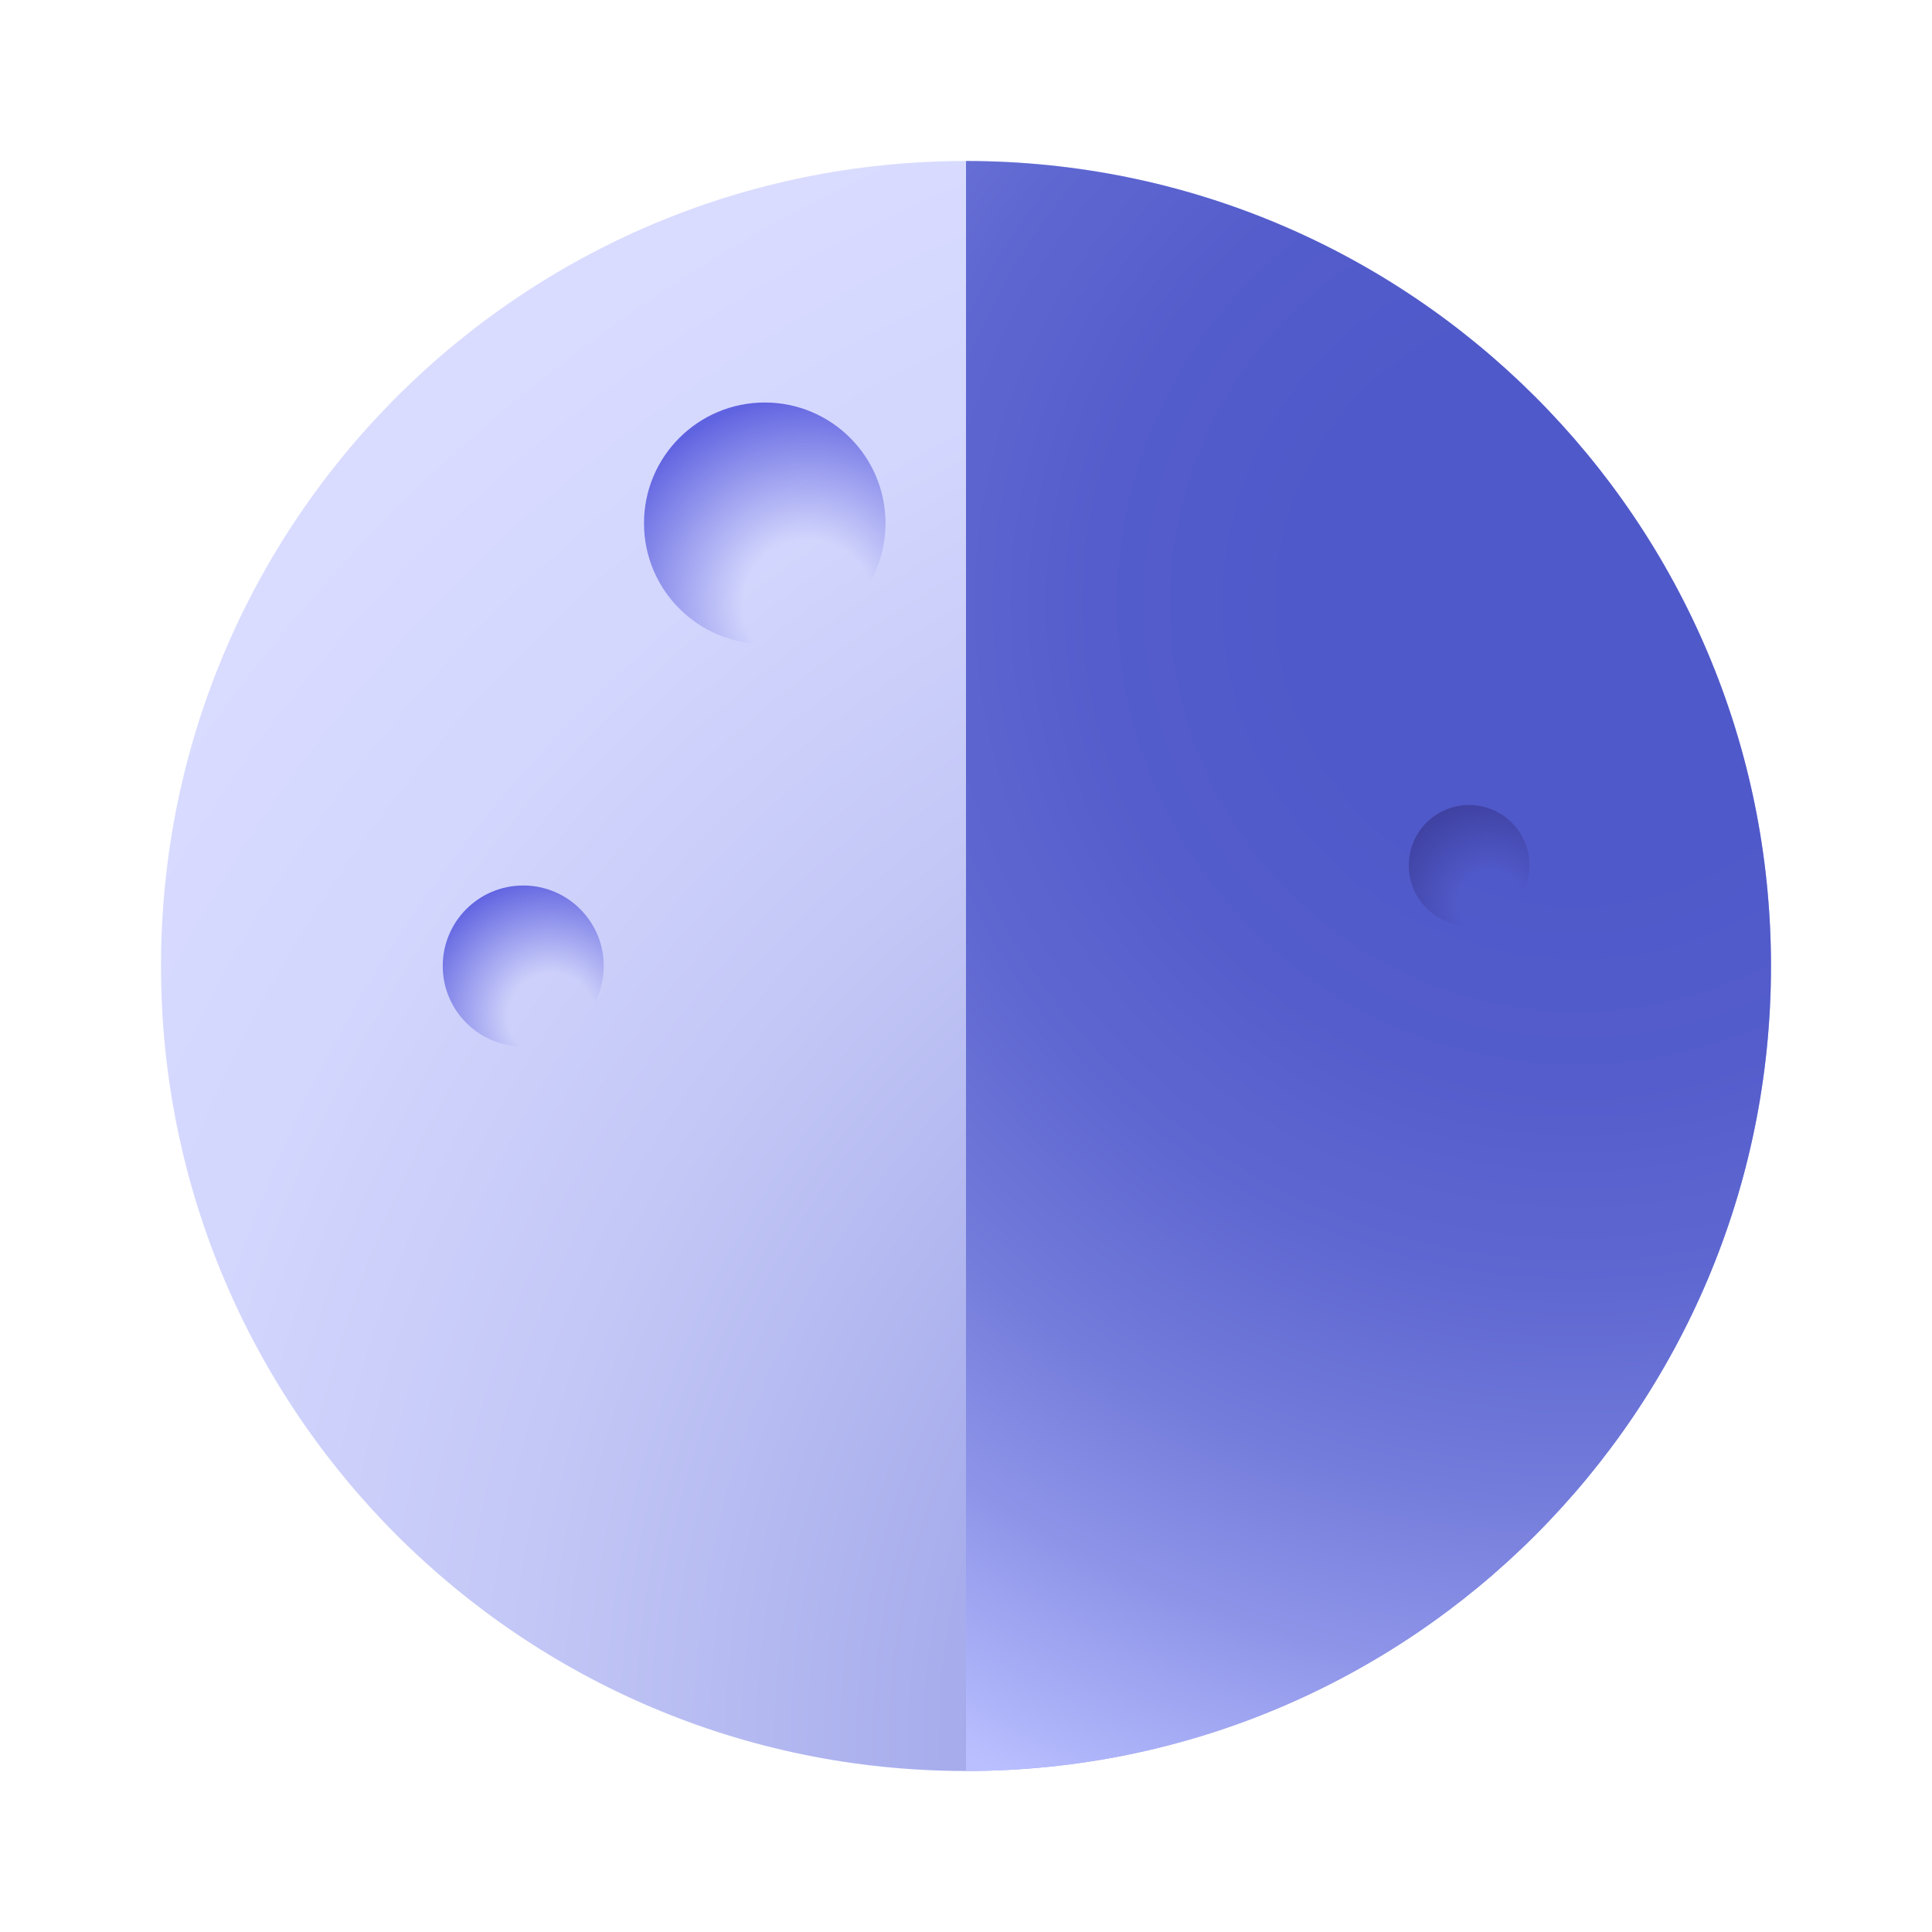 <?xml version="1.0" encoding="utf-8"?>
<!-- Generator: Adobe Illustrator 16.0.0, SVG Export Plug-In . SVG Version: 6.00 Build 0)  -->
<!DOCTYPE svg PUBLIC "-//W3C//DTD SVG 1.0//EN" "http://www.w3.org/TR/2001/REC-SVG-20010904/DTD/svg10.dtd">
<svg xmlns="http://www.w3.org/2000/svg" viewBox="0 0 48 48"><radialGradient id="HTwovLxZeASOBBwA7zkRGa" cx="40.31" cy="-333.239" r="43.767" gradientTransform="matrix(1 0 0 -1 0 -290.001)" gradientUnits="userSpaceOnUse"><stop offset="0" stop-color="#6d75d6"></stop><stop offset=".123" stop-color="#8189de"></stop><stop offset=".384" stop-color="#a7adec"></stop><stop offset=".625" stop-color="#c3c7f6"></stop><stop offset=".838" stop-color="#d3d6fd"></stop><stop offset="1" stop-color="#d9dcff"></stop></radialGradient><path fill="url(#HTwovLxZeASOBBwA7zkRGa)" d="M24,4C12.954,4,4,12.954,4,24s8.954,20,20,20s20-8.954,20-20S35.046,4,24,4z"></path><radialGradient id="HTwovLxZeASOBBwA7zkRGb" cx="18.159" cy="-321.664" r="5.386" gradientTransform="matrix(.963 0 0 -.963 2.587 -294.726)" gradientUnits="userSpaceOnUse"><stop offset=".313" stop-color="#6063e0" stop-opacity="0"></stop><stop offset="1" stop-color="#6063e0"></stop></radialGradient><path fill="url(#HTwovLxZeASOBBwA7zkRGb)" d="M19,10c-1.657,0-3,1.343-3,3s1.343,3,3,3s3-1.343,3-3S20.657,10,19,10z"></path><radialGradient id="HTwovLxZeASOBBwA7zkRGc" cx="13.71" cy="-315.251" r="3.456" gradientTransform="matrix(1 0 0 -1 0 -290.001)" gradientUnits="userSpaceOnUse"><stop offset=".313" stop-color="#6063e0" stop-opacity="0"></stop><stop offset="1" stop-color="#6063e0"></stop></radialGradient><path fill="url(#HTwovLxZeASOBBwA7zkRGc)" d="M13,22c-1.105,0-2,0.895-2,2s0.895,2,2,2s2-0.895,2-2S14.105,22,13,22z"></path><radialGradient id="HTwovLxZeASOBBwA7zkRGd" cx="39.198" cy="15.005" r="32.414" gradientUnits="userSpaceOnUse"><stop offset=".212" stop-color="#5059c9"></stop><stop offset=".373" stop-color="#545dcb"></stop><stop offset=".524" stop-color="#5f68d1"></stop><stop offset=".672" stop-color="#727ada"></stop><stop offset=".818" stop-color="#8d94e8"></stop><stop offset=".96" stop-color="#afb5f9"></stop><stop offset="1" stop-color="#bac0ff"></stop></radialGradient><path fill="url(#HTwovLxZeASOBBwA7zkRGd)" d="M24,4v40c11.046,0,20-8.954,20-20C44,12.954,35.046,4,24,4z"></path><radialGradient id="HTwovLxZeASOBBwA7zkRGe" cx="37.033" cy="-312.439" r="2.592" gradientTransform="matrix(1 0 0 -1 0 -290.001)" gradientUnits="userSpaceOnUse"><stop offset=".313" stop-color="#3f41a1" stop-opacity="0"></stop><stop offset="1" stop-color="#3f41a1"></stop></radialGradient><path fill="url(#HTwovLxZeASOBBwA7zkRGe)" d="M36.5,20c-0.828,0-1.5,0.672-1.5,1.5s0.672,1.5,1.5,1.5s1.5-0.672,1.5-1.5S37.328,20,36.5,20 z"></path></svg>